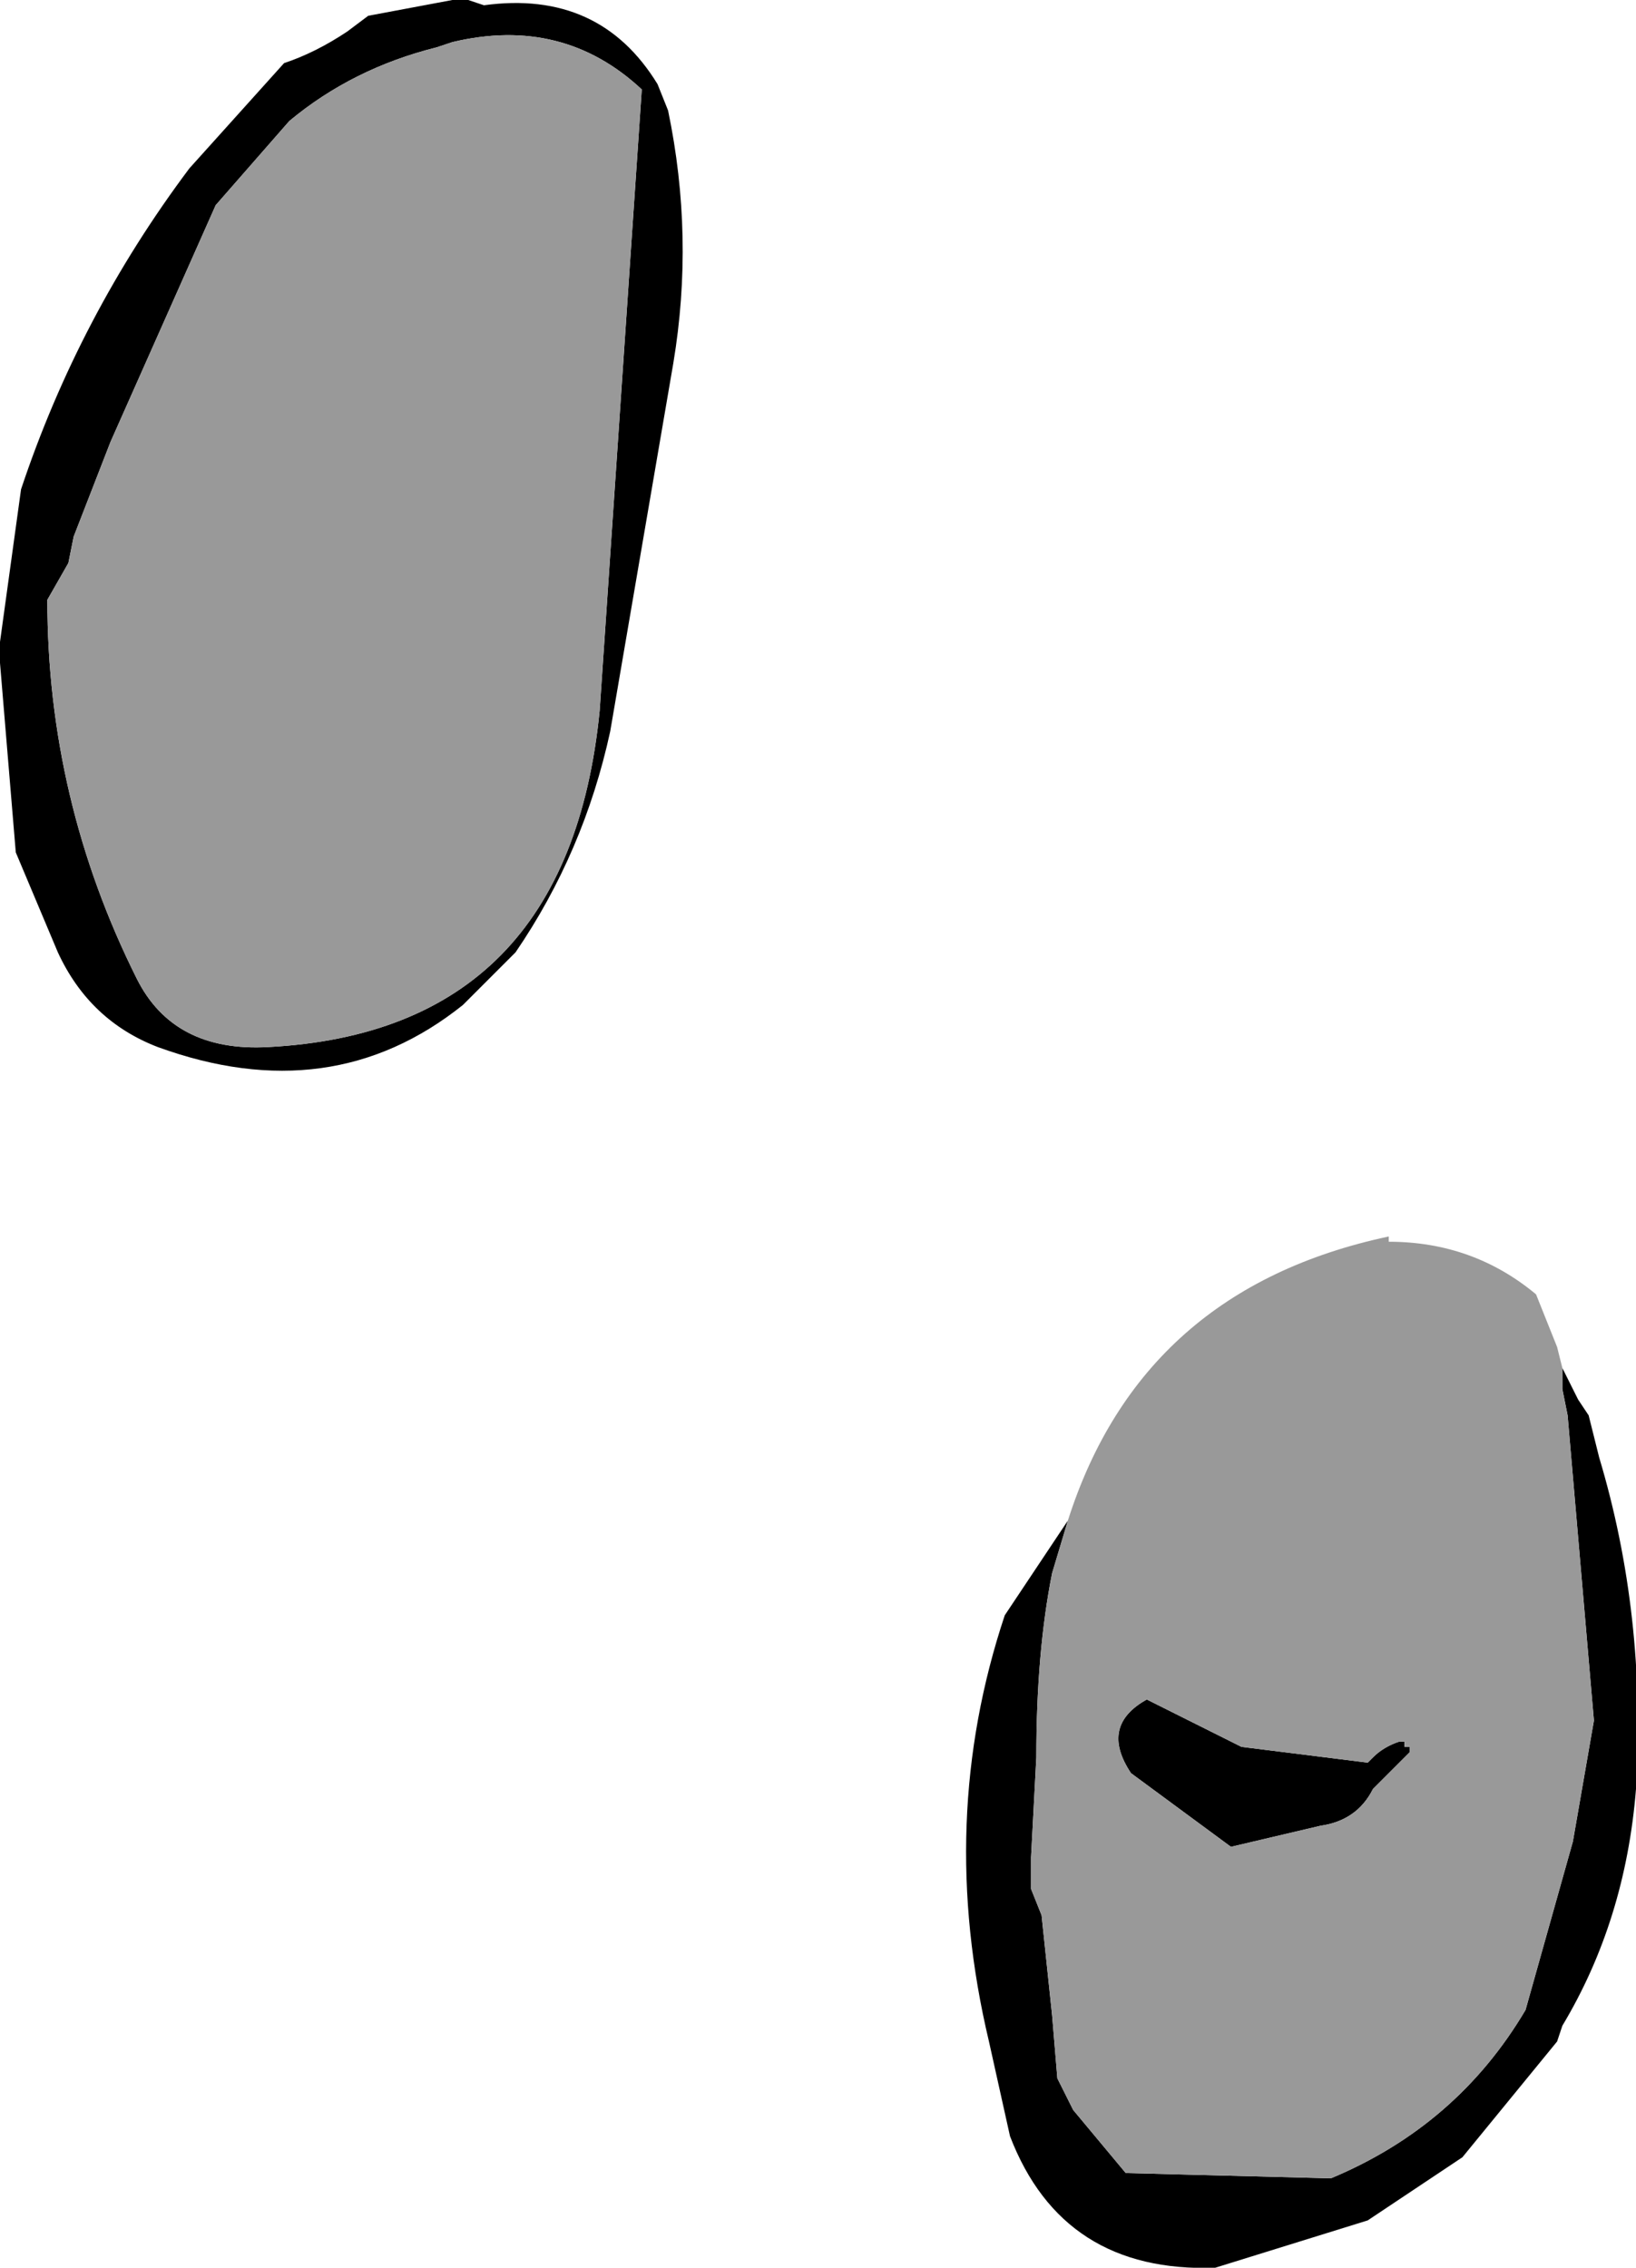 <?xml version="1.0" encoding="UTF-8" standalone="no"?>
<svg xmlns:xlink="http://www.w3.org/1999/xlink" height="21.55px" width="15.55px" xmlns="http://www.w3.org/2000/svg">
  <g transform="matrix(1.0, 0.0, 0.0, 1.0, 9.25, 10.4)">
    <path d="M-2.9 -9.35 Q-2.65 -8.15 -2.85 -6.95 L-3.45 -3.45 Q-3.7 -2.3 -4.35 -1.35 L-4.85 -0.85 Q-6.1 0.15 -7.75 -0.45 -8.4 -0.7 -8.7 -1.35 L-9.1 -2.3 -9.25 -4.1 -9.25 -4.3 -9.05 -5.75 Q-8.5 -7.4 -7.45 -8.8 L-6.55 -9.8 Q-6.25 -9.9 -5.95 -10.1 L-5.75 -10.25 -4.95 -10.4 -4.8 -10.4 -4.65 -10.35 Q-3.55 -10.5 -3.0 -9.6 L-2.9 -9.35 M-3.15 -9.55 Q-3.9 -10.25 -4.95 -10.0 L-5.1 -9.95 Q-5.9 -9.75 -6.5 -9.25 L-7.2 -8.45 -8.2 -6.2 -8.55 -5.3 -8.6 -5.05 -8.8 -4.7 Q-8.8 -2.8 -7.95 -1.1 -7.6 -0.4 -6.7 -0.45 -3.85 -0.6 -3.55 -3.65 L-3.15 -9.55 M5.6 2.6 L5.7 2.8 5.75 2.9 5.85 3.05 5.95 3.45 Q6.4 4.95 6.3 6.6 6.2 7.85 5.6 8.85 L5.55 9.0 4.65 10.1 3.75 10.7 2.3 11.15 Q0.85 11.2 0.35 9.9 L0.15 9.0 Q-0.35 6.9 0.3 4.95 L0.9 4.05 0.75 4.55 Q0.6 5.3 0.6 6.3 L0.55 7.25 0.55 7.55 0.65 7.8 0.75 8.75 0.8 9.35 0.95 9.65 1.45 10.25 3.4 10.3 Q4.6 9.8 5.25 8.7 L5.7 7.1 5.9 5.95 5.65 3.05 5.6 2.8 5.6 2.6 M1.65 5.75 L1.85 5.85 2.55 6.2 3.75 6.35 3.8 6.3 Q3.9 6.2 4.05 6.15 L4.1 6.15 4.1 6.2 4.15 6.2 4.15 6.25 3.8 6.6 Q3.65 6.9 3.3 6.95 L2.45 7.15 1.5 6.45 Q1.2 6.0 1.65 5.75" fill="#000000" fill-rule="evenodd" stroke="none"/>
    <path d="M3.95 1.35 L3.95 1.4 3.95 1.35" fill="#6666cc" fill-rule="evenodd" stroke="none"/>
    <path d="M-3.15 -9.55 L-3.55 -3.65 Q-3.85 -0.6 -6.7 -0.45 -7.6 -0.4 -7.95 -1.1 -8.8 -2.8 -8.8 -4.7 L-8.6 -5.05 -8.55 -5.3 -8.2 -6.2 -7.2 -8.45 -6.5 -9.25 Q-5.9 -9.75 -5.1 -9.95 L-4.95 -10.0 Q-3.9 -10.25 -3.15 -9.55 M5.6 2.6 L5.6 2.8 5.65 3.05 5.9 5.95 5.7 7.1 5.25 8.7 Q4.6 9.8 3.4 10.3 L1.45 10.25 0.95 9.65 0.8 9.35 0.75 8.75 0.65 7.8 0.55 7.55 0.55 7.25 0.6 6.3 Q0.6 5.3 0.75 4.55 L0.9 4.05 Q1.6 1.85 3.95 1.35 L3.95 1.4 Q4.75 1.4 5.35 1.9 L5.55 2.4 5.6 2.6 M1.65 5.75 Q1.2 6.0 1.5 6.45 L2.45 7.15 3.3 6.95 Q3.65 6.9 3.8 6.6 L4.15 6.25 4.15 6.2 4.1 6.2 4.1 6.15 4.05 6.15 Q3.9 6.2 3.8 6.3 L3.75 6.35 2.55 6.2 1.85 5.85 1.65 5.75" fill="#999999" fill-rule="evenodd" stroke="none"/>
  </g>
</svg>
